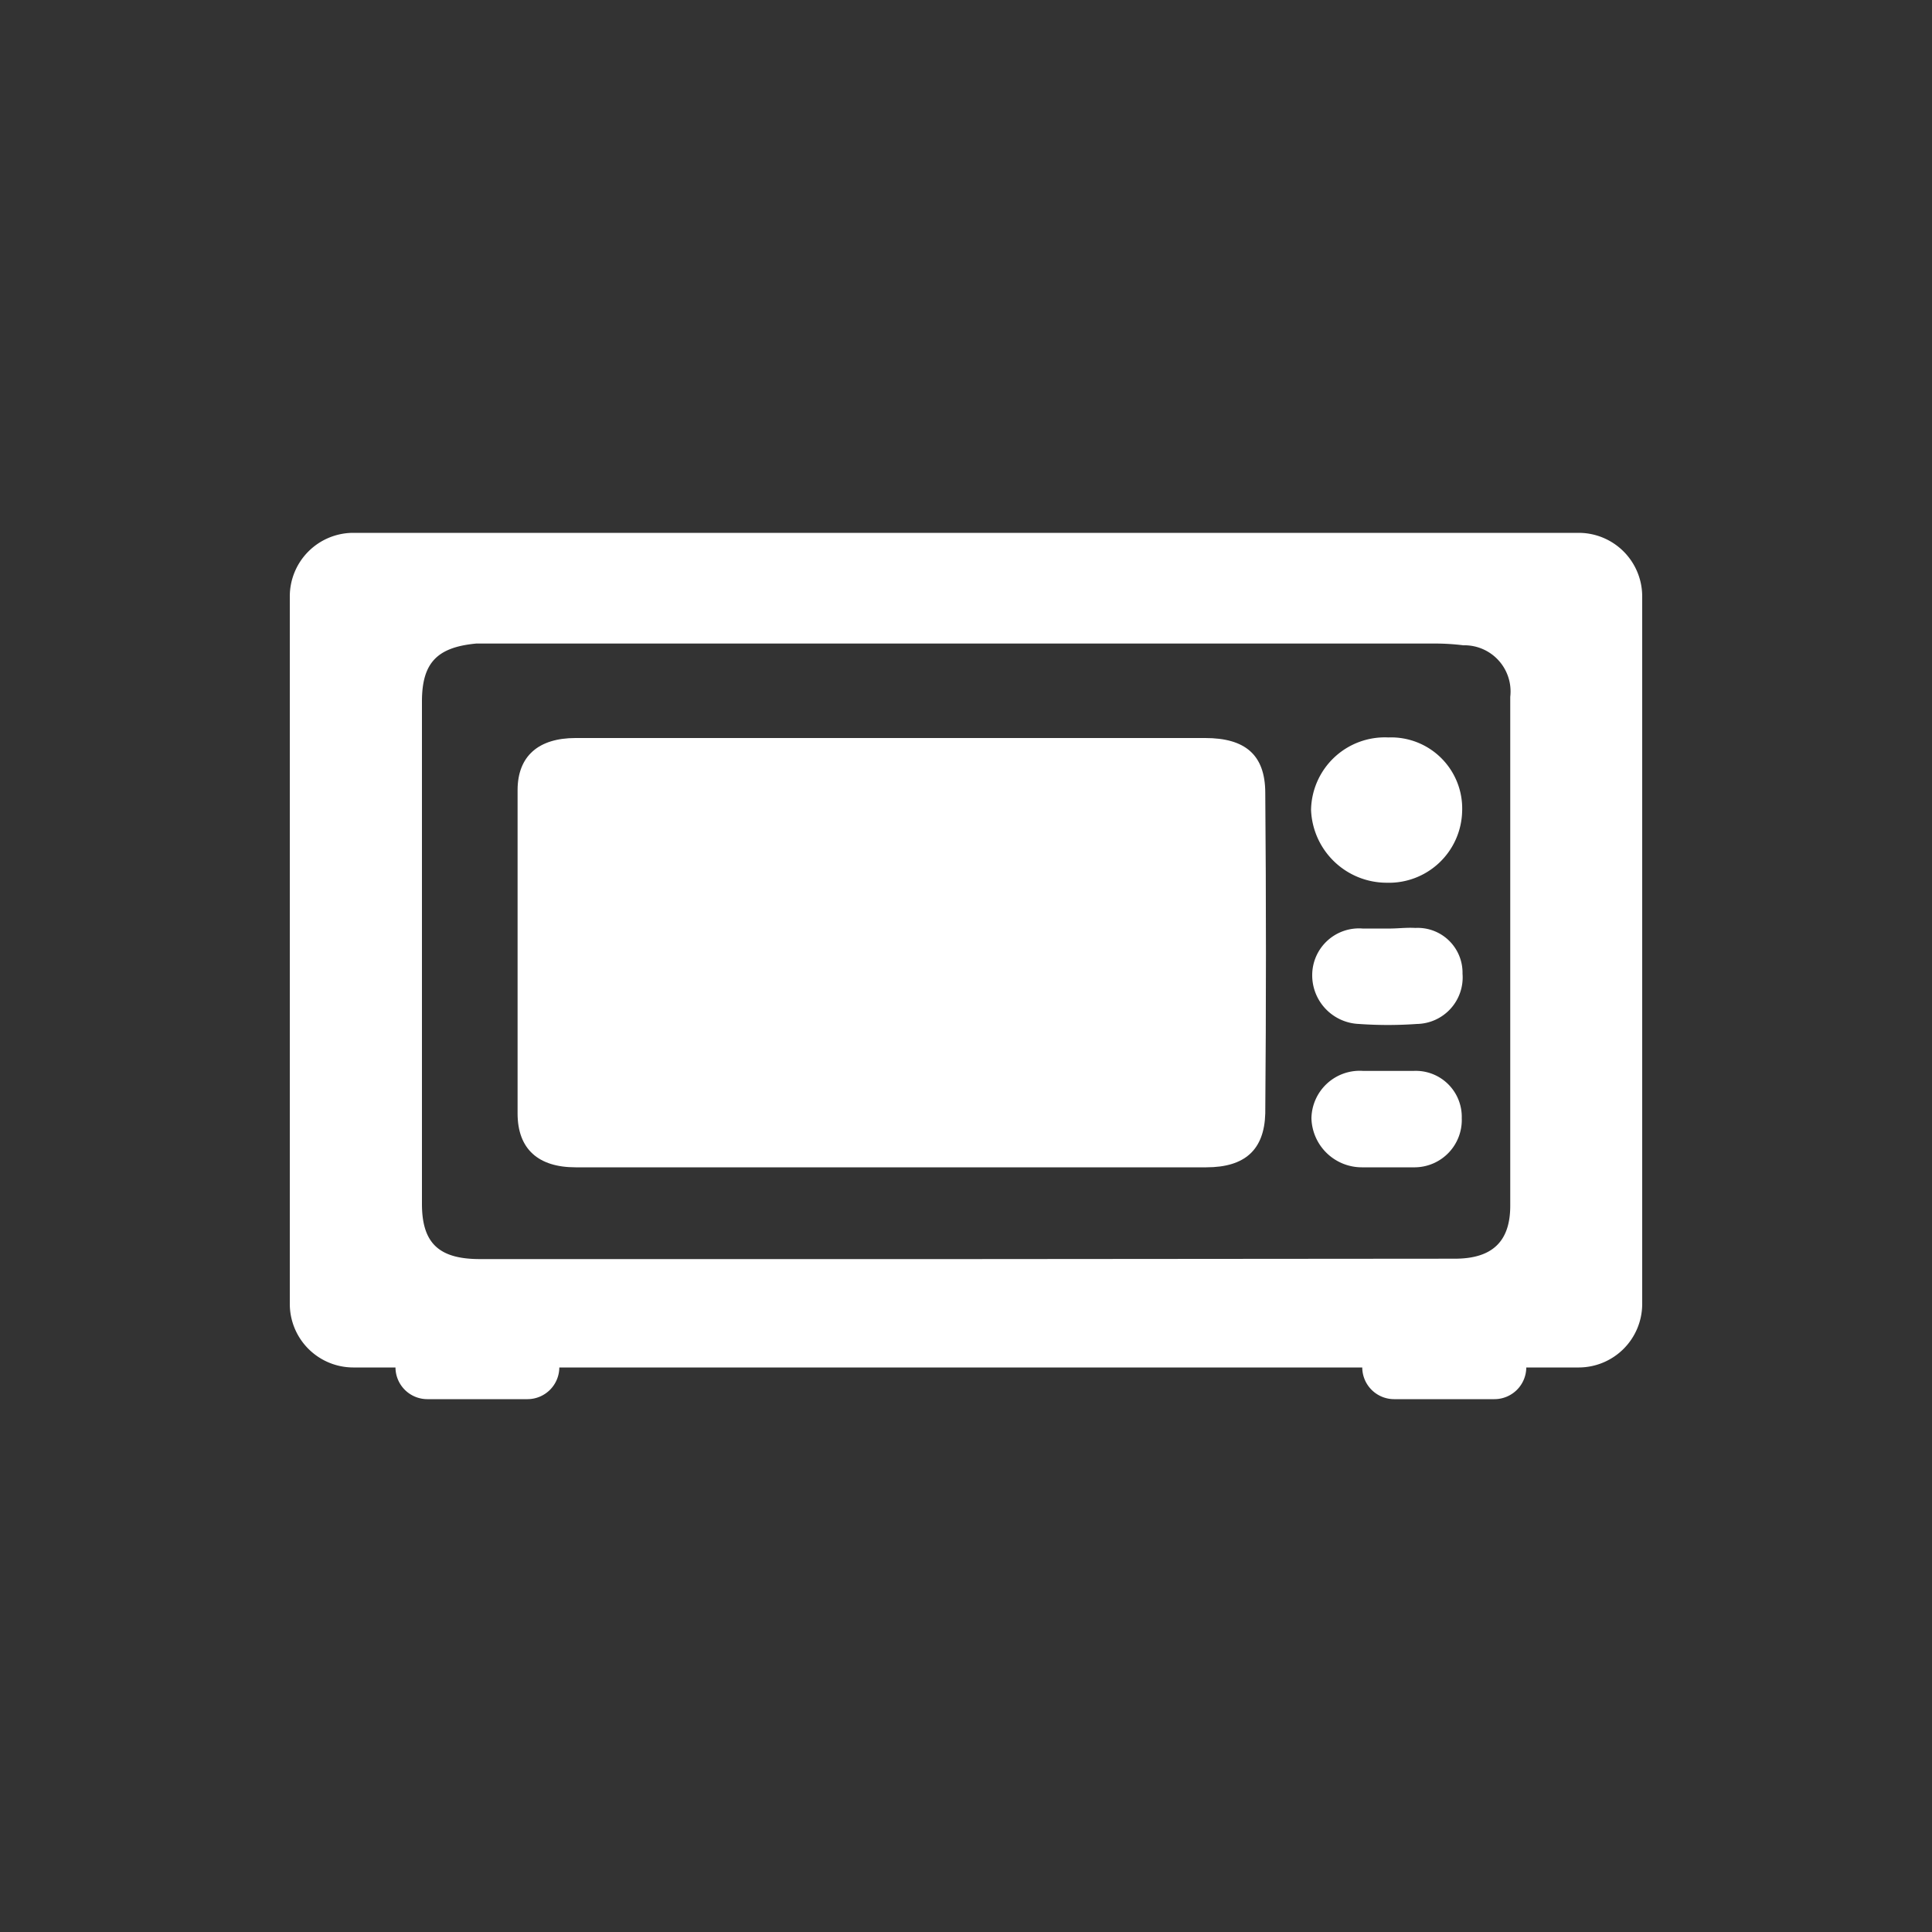 <svg xmlns="http://www.w3.org/2000/svg" viewBox="0 0 100 100"><rect x="0" y="0" width="100" height="100" fill="#333333" stroke="none"/><defs><style>.cls-1{fill:none;}.cls-2{fill:#fff;}</style></defs><title>mikrotalasna</title><g id="Layer_2" data-name="Layer 2"><g id="Layer_1-2" data-name="Layer 1"><rect class="cls-1" width="100" height="100"/><path class="cls-2" d="M73.16,55.43c-.43,0-.86,0-1.3,0s-.87,0-1.3,0a2.5,2.5,0,0,0-2.68,2.46,2.61,2.61,0,0,0,2.64,2.53c.91,0,1.82,0,2.72,0a2.45,2.45,0,0,0,2.42-2.55A2.38,2.38,0,0,0,73.16,55.43Z"/><path class="cls-2" d="M62.38,38.2H29.79c-1.9,0-3,.92-3,2.7q0,8.37,0,16.73c0,1.86,1.09,2.79,3,2.79H62.44c2,0,3-.91,3.05-2.79q.07-8.3,0-16.61C65.48,39.06,64.44,38.2,62.38,38.2Z"/><path class="cls-2" d="M71.82,48.06c-.43,0-.87,0-1.3,0a2.42,2.42,0,0,0-2.6,2.38A2.52,2.52,0,0,0,70.34,53a21.27,21.27,0,0,0,3,0,2.41,2.41,0,0,0,2.36-2.6,2.32,2.32,0,0,0-2.44-2.37C72.77,48,72.29,48.07,71.82,48.06Z"/><path class="cls-2" d="M71.77,45.69A3.79,3.79,0,0,0,75.68,42a3.68,3.68,0,0,0-3.82-3.83,3.82,3.82,0,0,0-4,3.75A3.92,3.92,0,0,0,71.77,45.69Z"/><path class="cls-2" d="M81.72,27.58H18.28A3.29,3.29,0,0,0,15,30.86V67.5a3.29,3.29,0,0,0,3.28,3.28h2.19a1.65,1.65,0,0,0,1.64,1.64h5.2a1.65,1.65,0,0,0,1.64-1.64H70.51a1.65,1.65,0,0,0,1.64,1.64h5.2A1.65,1.65,0,0,0,79,70.78h2.73A3.29,3.29,0,0,0,85,67.5V30.86A3.29,3.29,0,0,0,81.72,27.58ZM50,65.17H24.84c-2.13,0-3-.83-3-2.86q0-13,0-26c0-2,.78-2.81,2.81-3,.39,0,.78,0,1.17,0H74.18a12,12,0,0,1,1.56.09,2.39,2.39,0,0,1,2.43,2.67q0,8.12,0,16.23,0,5.06,0,10.11c0,1.85-.93,2.74-2.87,2.74Z"/></g></g></svg>
